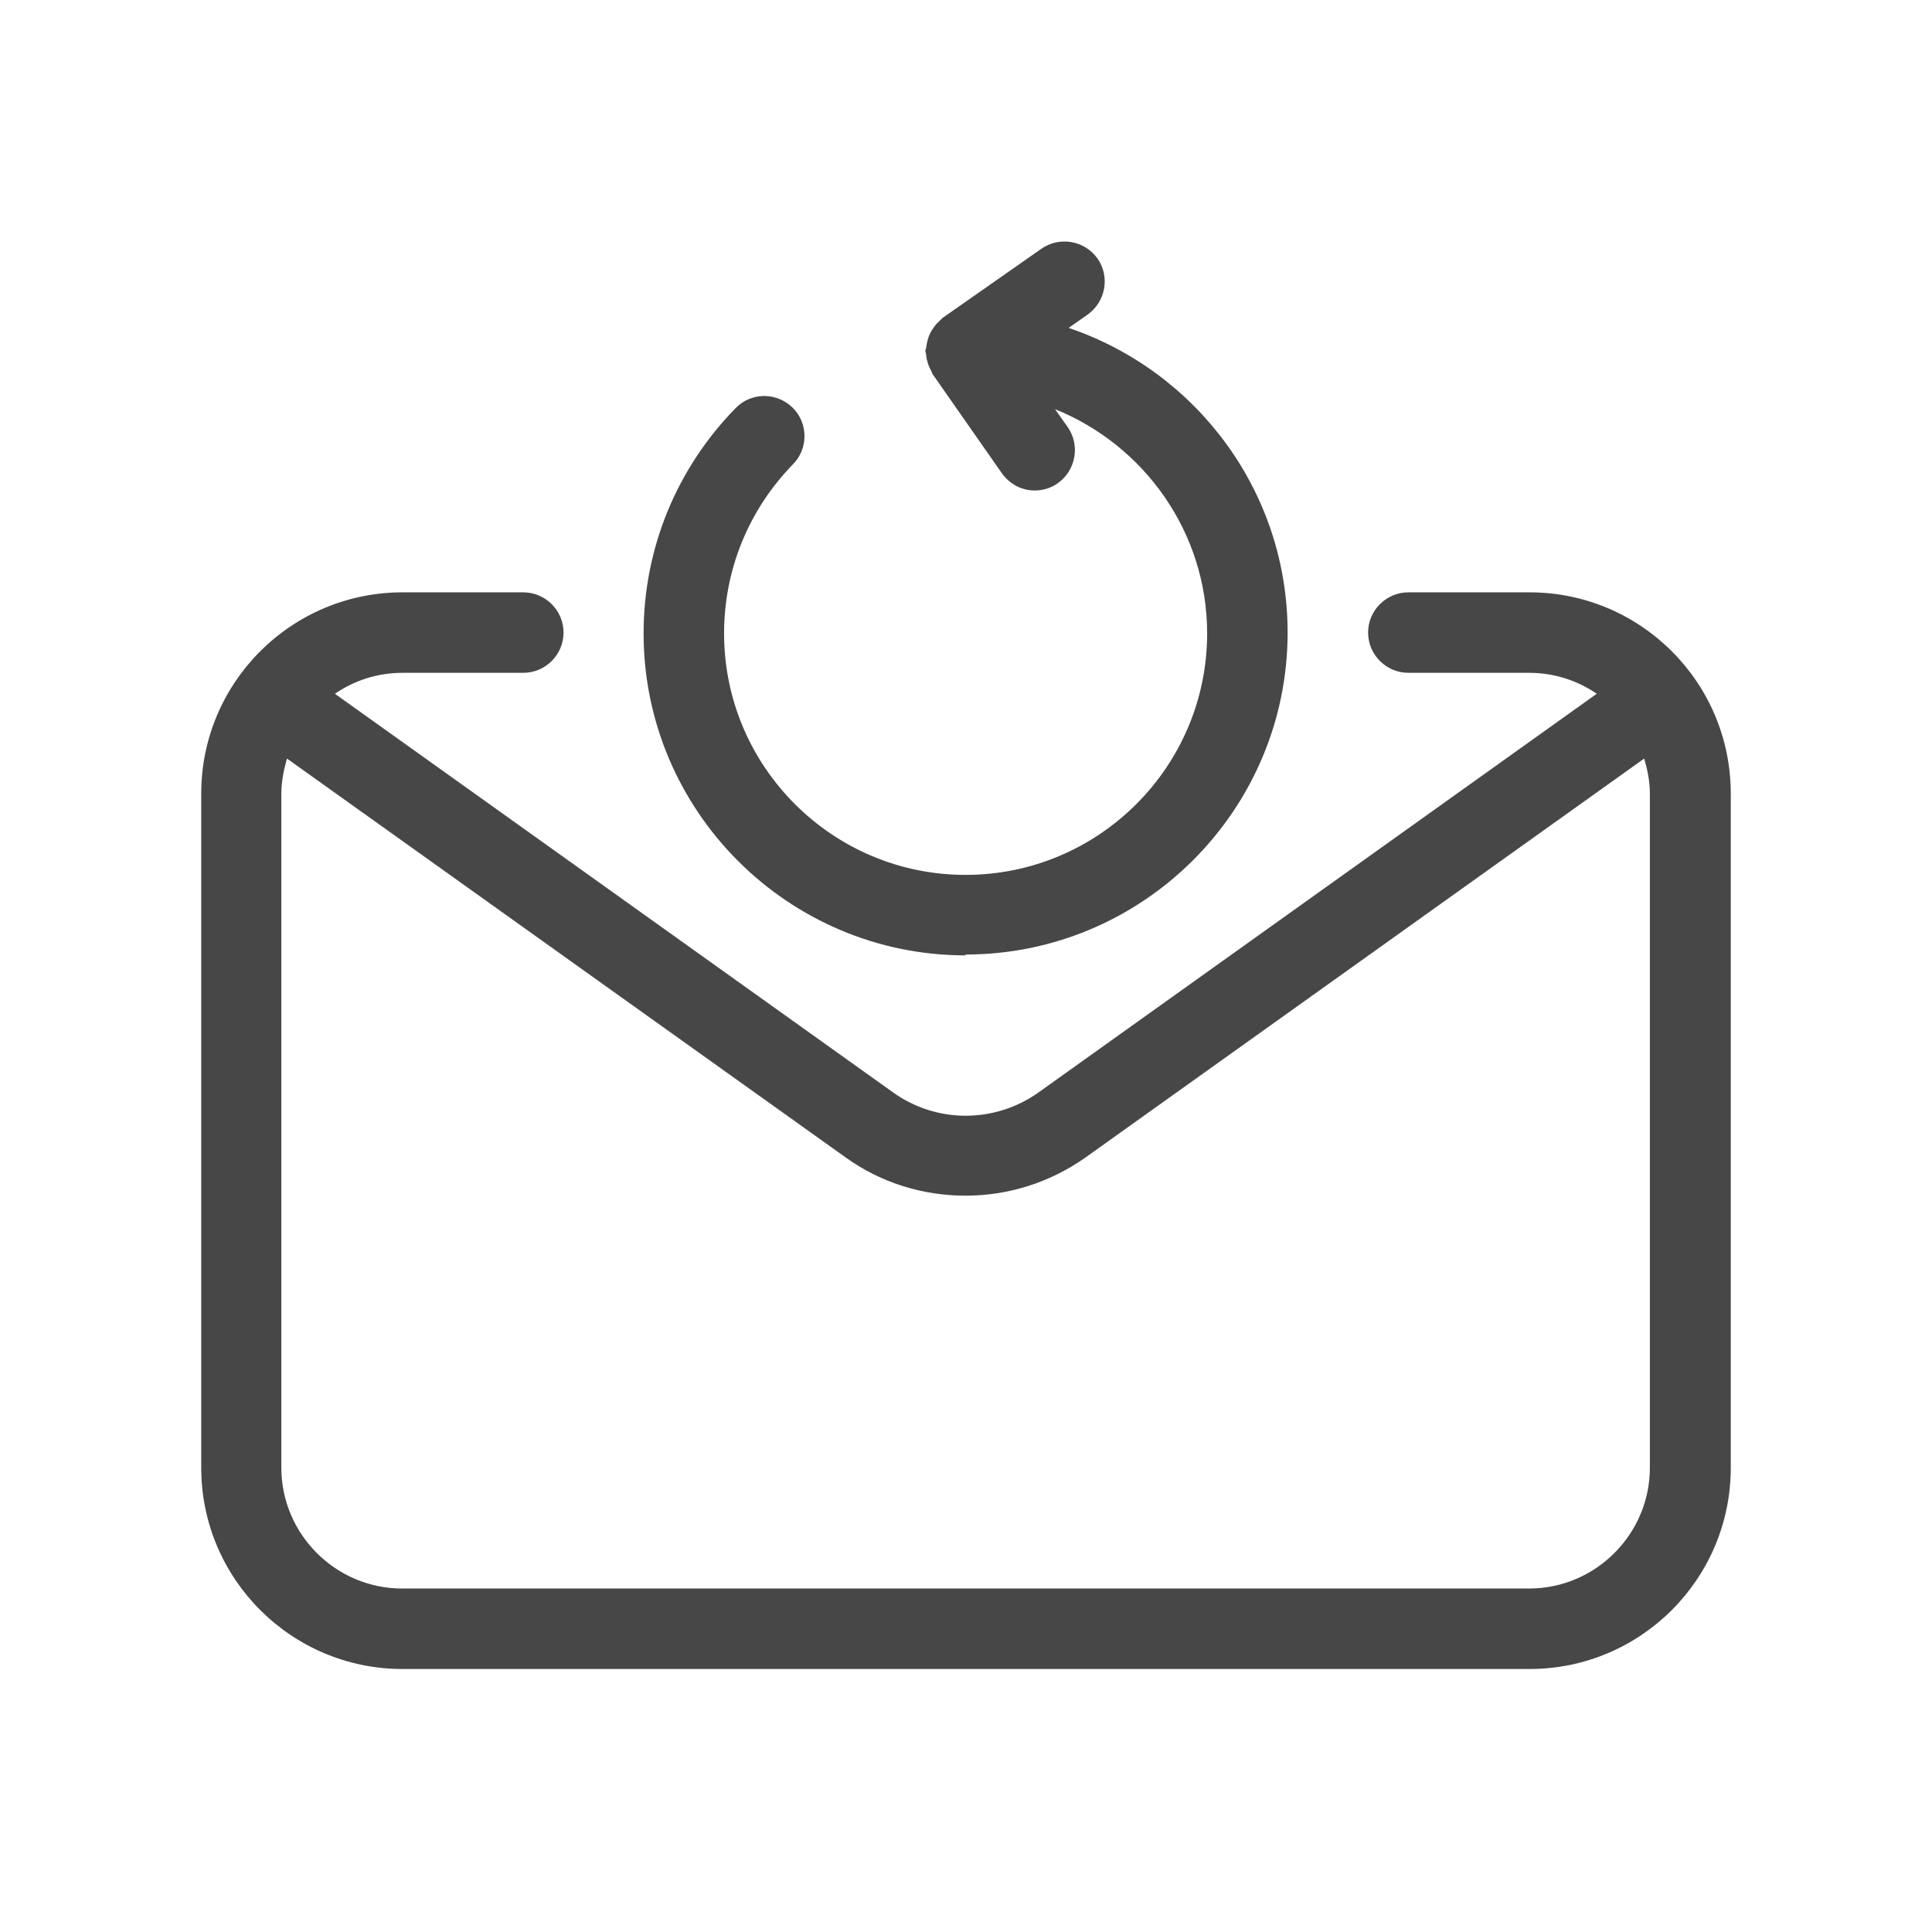 <svg width="32" height="32" viewBox="0 0 32 32" fill="none" xmlns="http://www.w3.org/2000/svg">
<g id="illustrative / md / reply-md">
<g id="icon">
<path d="M23.327 9.811C22.96 9.811 22.66 10.111 22.66 10.477C22.66 10.844 22.96 11.144 23.327 11.144H25.327C25.74 11.144 26.127 11.271 26.447 11.491L17.207 18.09C16.48 18.61 15.507 18.61 14.787 18.09L5.547 11.491C5.867 11.271 6.253 11.144 6.667 11.144H8.667C9.034 11.144 9.334 10.844 9.334 10.477C9.334 10.111 9.034 9.811 8.667 9.811H6.667C4.827 9.811 3.333 11.304 3.333 13.144V24.311C3.333 26.151 4.827 27.644 6.667 27.644H25.334C27.174 27.644 28.667 26.151 28.667 24.311V13.144C28.667 11.304 27.174 9.811 25.334 9.811H23.327ZM27.327 24.311C27.327 25.41 26.427 26.311 25.327 26.311H6.66C5.56 26.311 4.66 25.41 4.66 24.311V13.144C4.66 12.944 4.7 12.751 4.753 12.564L14.007 19.171C14.6 19.597 15.293 19.804 15.993 19.804C16.694 19.804 17.387 19.59 17.98 19.171L27.233 12.564C27.287 12.751 27.327 12.937 27.327 13.144V24.311Z" fill="black" fill-opacity="0.72"/>
<path d="M15.993 15.81C18.933 15.81 21.327 13.417 21.327 10.477C21.327 8.131 19.807 6.144 17.7 5.431L18.014 5.211C18.314 4.997 18.387 4.584 18.18 4.284C17.967 3.984 17.553 3.911 17.253 4.117L15.614 5.264C15.614 5.264 15.587 5.291 15.573 5.304C15.54 5.337 15.507 5.364 15.48 5.404C15.454 5.437 15.434 5.471 15.414 5.504C15.393 5.544 15.38 5.577 15.367 5.624C15.354 5.671 15.347 5.711 15.34 5.757C15.34 5.777 15.327 5.791 15.327 5.811C15.327 5.837 15.34 5.857 15.34 5.877C15.34 5.924 15.354 5.964 15.367 6.011C15.38 6.057 15.4 6.097 15.42 6.137C15.434 6.157 15.434 6.177 15.447 6.197L16.593 7.837C16.727 8.024 16.927 8.124 17.14 8.124C17.273 8.124 17.407 8.084 17.52 8.004C17.82 7.791 17.893 7.377 17.687 7.077L17.474 6.777C18.947 7.371 19.994 8.811 19.994 10.491C19.994 12.697 18.2 14.491 15.993 14.491C13.787 14.491 11.993 12.697 11.993 10.491C11.993 9.437 12.4 8.444 13.133 7.691C13.393 7.431 13.387 7.004 13.127 6.751C12.86 6.491 12.44 6.497 12.187 6.757C11.207 7.757 10.66 9.084 10.66 10.491C10.66 13.431 13.053 15.824 15.993 15.824V15.81Z" fill="black" fill-opacity="0.72"/>
</g>
</g>
</svg>
